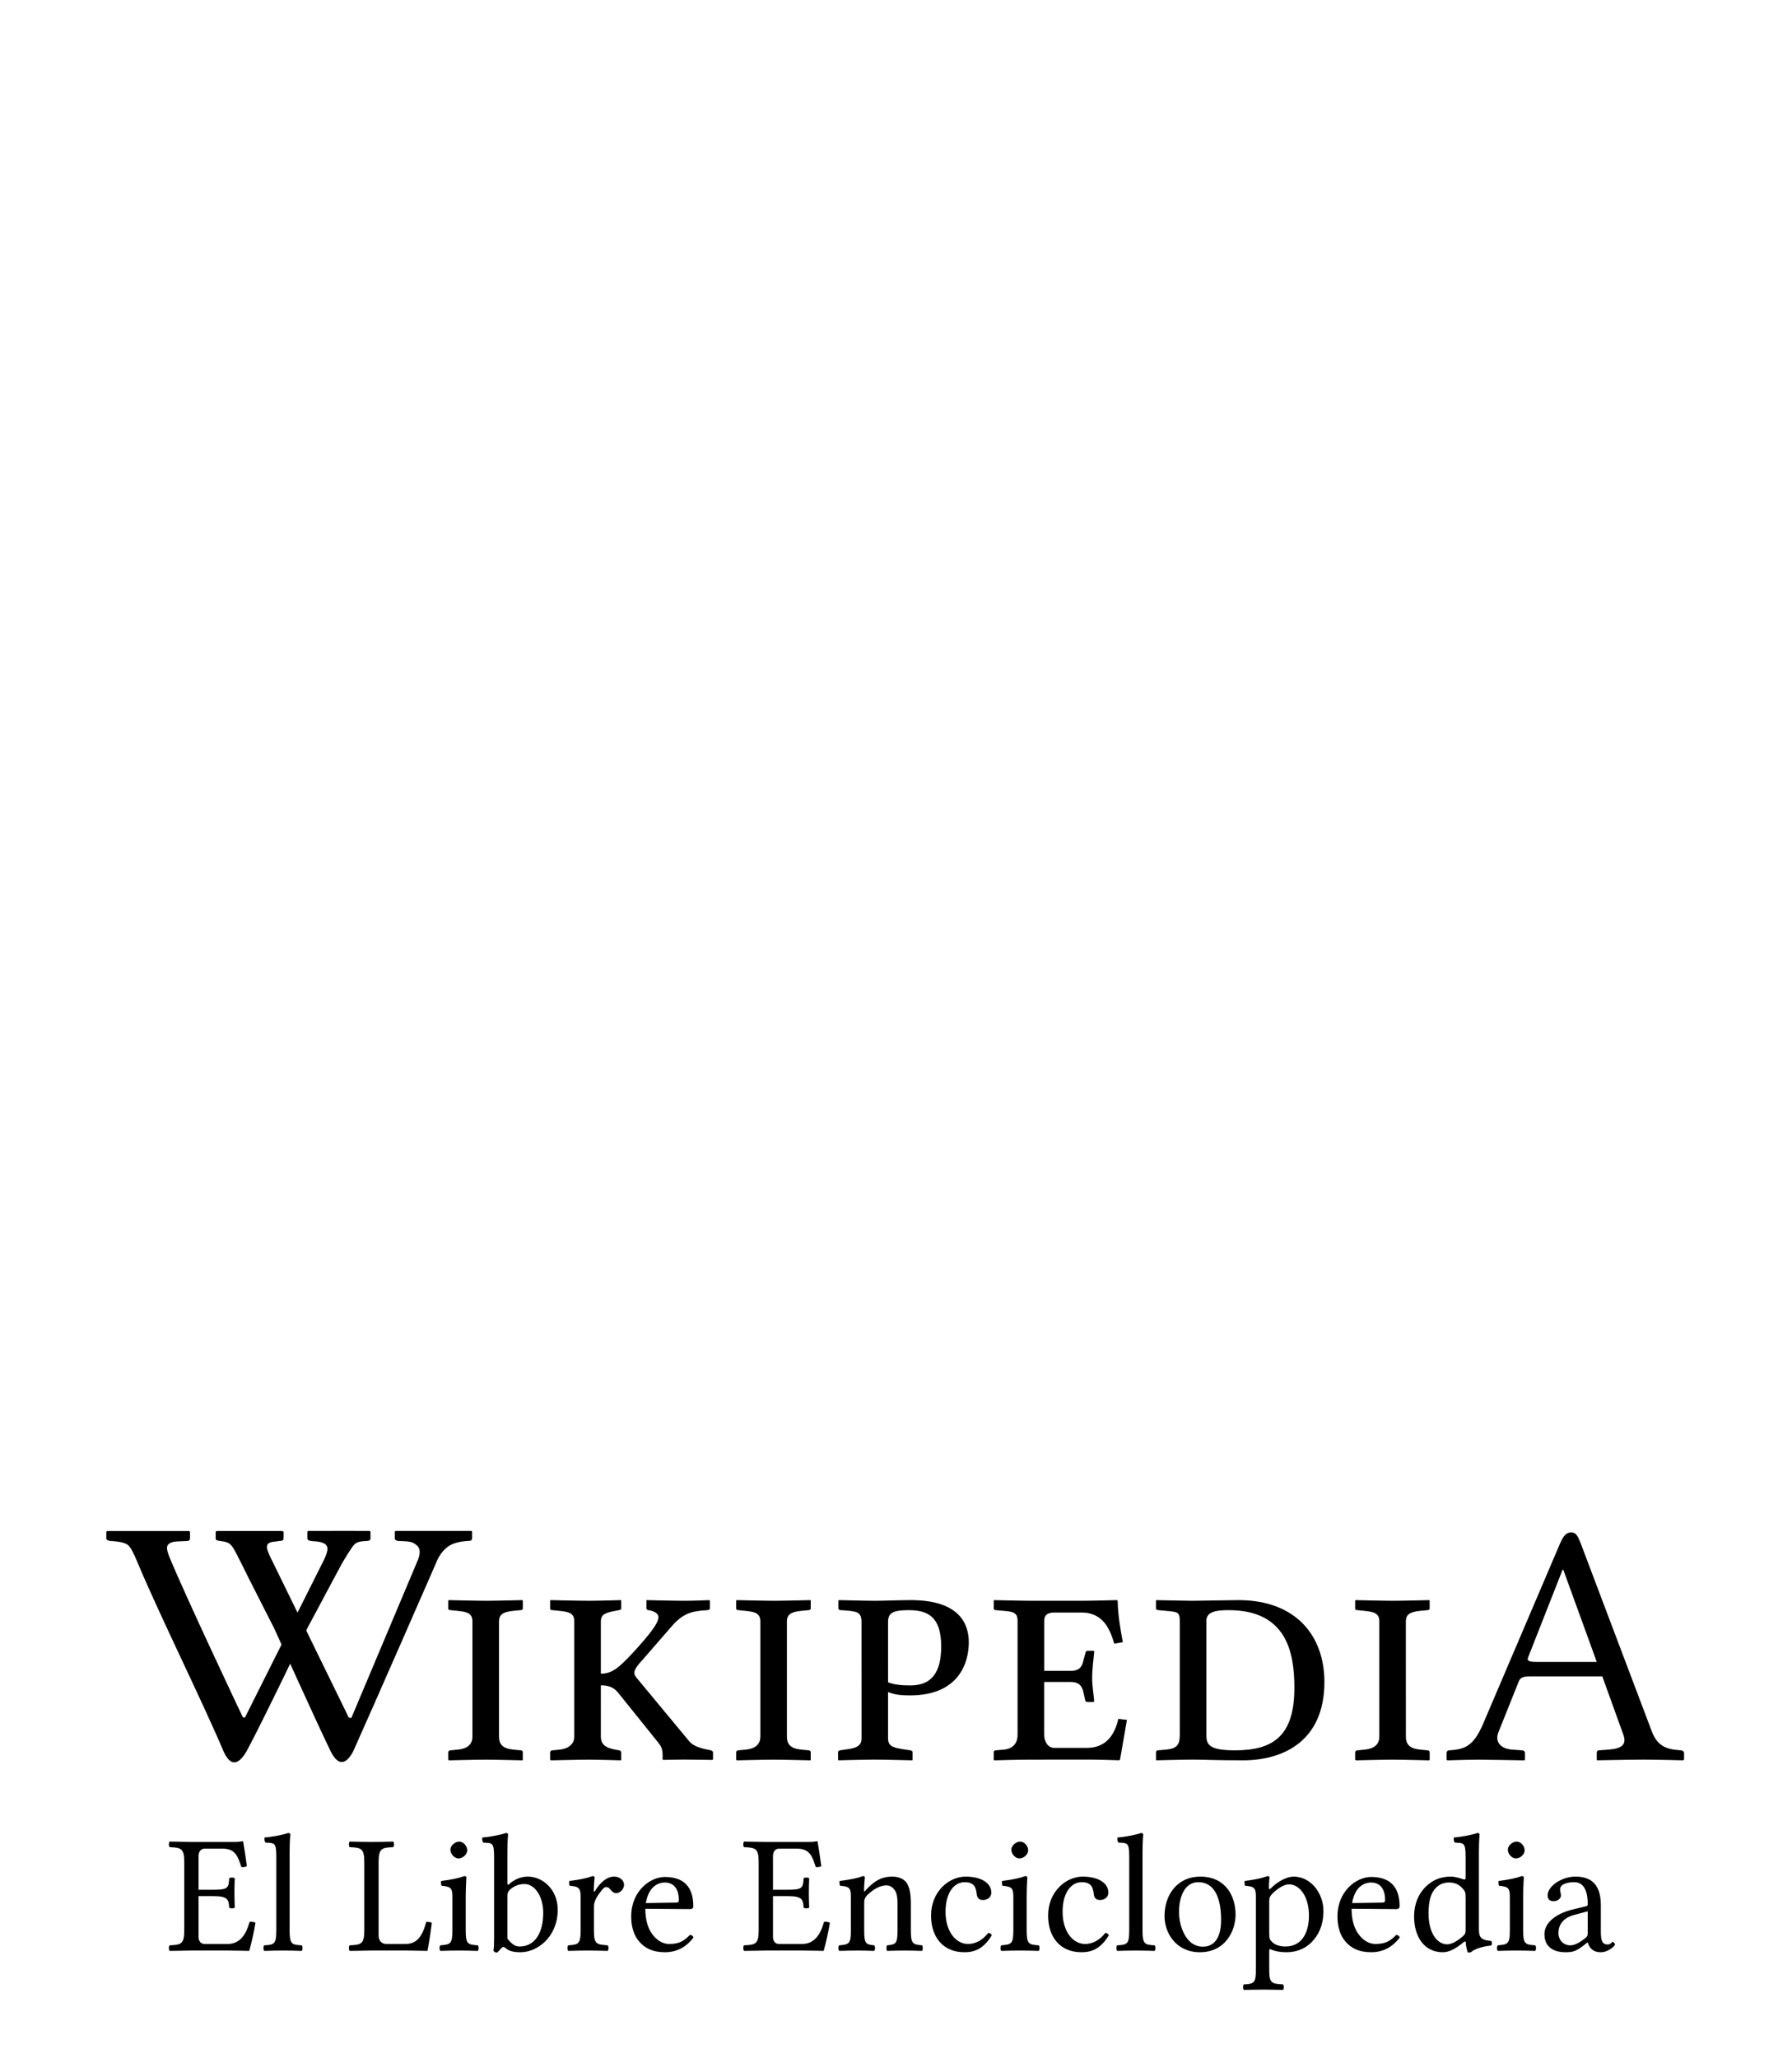 <?xml version="1.0" encoding="UTF-8" standalone="no"?>
<!-- Generator: Adobe Illustrator 15.1.0, SVG Export Plug-In . SVG Version: 6.00 Build 0)  -->
<svg xmlns:dc="http://purl.org/dc/elements/1.1/" xmlns:cc="http://creativecommons.org/ns#" xmlns:rdf="http://www.w3.org/1999/02/22-rdf-syntax-ns#" xmlns:svg="http://www.w3.org/2000/svg" xmlns="http://www.w3.org/2000/svg" xmlns:sodipodi="http://sodipodi.sourceforge.net/DTD/sodipodi-0.dtd" xmlns:inkscape="http://www.inkscape.org/namespaces/inkscape" version="1.1" id="svg3857" inkscape:version="0.46" sodipodi:docname="Wikipedia-logo-v2-cbk-zam.svg" x="0px" y="0px" width="135px" height="155px" viewBox="0 0 135 155" enable-background="new 0 0 135 155" xml:space="preserve" sodipodi:version="0.32" inkscape:output_extension="org.inkscape.output.svg.inkscape"><defs id="defs3"><inkscape:perspective sodipodi:type="inkscape:persp3d" inkscape:vp_x="0 : 77.5 : 1" inkscape:vp_y="0 : 1000 : 0" inkscape:vp_z="135 : 77.5 : 1" inkscape:persp3d-origin="67.5 : 51.666667 : 1" id="perspective512"></inkscape:perspective></defs><sodipodi:namedview id="namedview4848" showgrid="false" pagecolor="#ffffff" objecttolerance="10" guidetolerance="10" inkscape:cy="72.458131" inkscape:guide-bbox="true" showguides="true" inkscape:zoom="3.8773584" inkscape:pageopacity="0" gridtolerance="10" inkscape:window-height="723" bordercolor="#666666" inkscape:window-y="24" borderopacity="1" inkscape:pageshadow="2" inkscape:window-x="0" inkscape:window-width="1024" inkscape:cx="67.439" inkscape:current-layer="svg3857" inkscape:window-maximized="0"></sodipodi:namedview><g id="Wikipedia"><path id="path3898" d="M18.757,118.893c0,0-0.367-0.746-0.492-0.994c-0.834-1.652-0.816-1.74-1.659-1.852   c-0.236-0.031-0.358-0.061-0.358-0.178v-0.523l0.071-0.051c1.523-0.002,4.912-0.002,4.912-0.002l0.13,0.043v0.521   c0,0.119-0.085,0.18-0.258,0.18l-0.356,0.051c-0.9,0.07-0.753,0.438-0.155,1.629l5.677,11.615l0.194,0.053l5.04-11.961   c0.175-0.482,0.148-0.824-0.077-1.025c-0.226-0.195-0.385-0.312-0.969-0.336l-0.473-0.023c-0.058,0-0.113-0.021-0.166-0.061   c-0.052-0.037-0.079-0.086-0.079-0.145v-0.498l0.072-0.051c1.42,0,5.694,0,5.694,0l0.058,0.051v0.498   c0,0.135-0.077,0.203-0.229,0.203c-0.746,0.033-1.299,0.195-1.657,0.484c-0.359,0.291-0.639,0.691-0.84,1.213   c0,0-4.635,10.608-6.221,14.135c-0.607,1.156-1.204,1.05-1.729-0.033c-1.109-2.284-4.232-9.213-4.232-9.213L18.757,118.893z"></path><path id="path3900" d="M27.853,115.287c0,0-3.203-0.01-4.629,0l-0.071,0.051v0.496c0,0.061,0.026,0.109,0.078,0.146   c0.053,0.039,0.107,0.059,0.165,0.059l0.229,0.025c0.583,0.023,0.851,0.177,0.931,0.272c0.139,0.17,0.208,0.354-0.129,1.089   l-5.98,11.928l-0.157-0.041c0,0-4.283-9.031-5.523-12.053c-0.129-0.312-0.187-0.545-0.187-0.688c0-0.307,0.277-0.473,0.831-0.496   l0.646-0.027c0.171,0,0.258-0.066,0.258-0.203v-0.496l-0.058-0.051c0,0-5.13-0.006-6.19,0l-0.058,0.051v0.521   c0,0.094,0.119,0.152,0.358,0.178c0.651,0.035,1.079,0.139,1.285,0.312c0.205,0.175,0.422,0.617,0.71,1.306   c1.557,3.74,4.865,10.414,6.476,14.215c0.464,1.038,1.047,1.199,1.755-0.032c1.226-2.273,4.55-9.218,4.55-9.218l2.618-4.896   c0.305-0.518,0.599-0.979,0.748-1.193c0.273-0.393,0.426-0.467,1.172-0.502c0.152,0,0.229-0.068,0.229-0.205v-0.496L27.853,115.287   z"></path><path id="path3904" d="M37.592,130.77c0,0.572,0.26,0.91,1.092,0.988l0.546,0.053c0.078,0,0.156,0.051,0.156,0.155v0.546   l-0.026,0.053c0,0-1.976-0.053-2.782-0.053c-0.728,0-2.756,0.053-2.756,0.053l-0.052-0.053v-0.546c0-0.104,0.078-0.155,0.182-0.155   l0.52-0.053c0.858-0.078,1.118-0.494,1.118-0.988v-8.658c0-0.57-0.313-0.729-1.118-0.805l-0.52-0.054   c-0.104,0-0.182-0.024-0.182-0.104v-0.599l0.026-0.052c0,0,2.054,0.052,2.86,0.052c0.702,0,2.704-0.052,2.704-0.052l0.026,0.052   v0.572c0,0.078-0.052,0.13-0.156,0.13l-0.546,0.053c-0.806,0.077-1.092,0.286-1.092,0.807V130.77z"></path><path id="path3906" d="M45.265,130.77c0,0.572,0.338,0.858,1.092,0.988l0.286,0.053c0.078,0.025,0.156,0.051,0.156,0.155v0.546   l-0.026,0.053c0,0-1.638-0.053-2.418-0.053c-0.728,0-2.86,0.053-2.86,0.053l-0.052-0.053v-0.546c0-0.104,0.078-0.155,0.182-0.155   l0.52-0.053c0.78-0.078,1.118-0.494,1.118-0.988v-8.658c0-0.57-0.286-0.729-1.118-0.805l-0.52-0.054   c-0.104,0-0.182-0.024-0.182-0.104v-0.599l0.026-0.052c0,0,2.132,0.052,2.938,0.052c0.729,0,2.366-0.052,2.366-0.052l0.026,0.052   v0.572c0,0.078-0.052,0.104-0.156,0.13l-0.286,0.053c-0.806,0.155-1.092,0.286-1.092,0.807v3.927c0.858,0,1.352-0.44,2.496-1.664   c1.04-1.146,1.846-2.104,1.846-2.601c0-0.209-0.234-0.441-0.754-0.521c-0.104-0.024-0.156-0.052-0.156-0.13v-0.6l0.026-0.024   c0,0,2.106,0.052,2.86,0.052c0.676,0,1.82-0.052,1.82-0.052l0.078,0.024v0.6c0,0.078-0.078,0.13-0.208,0.13   c-1.014,0.078-1.716,0.13-2.652,1.196l-2.236,2.572c-0.442,0.47-0.598,0.754-0.598,0.963c0,0.156,0.104,0.285,0.234,0.441   l3.926,4.732c0.312,0.363,0.936,0.52,1.456,0.623l0.13,0.025c0.078,0.025,0.182,0.077,0.182,0.155v0.546l-0.078,0.026   c0,0-1.378-0.026-2.106-0.026c-0.65,0-1.586,0.026-1.586,0.026l-0.026-0.026v-0.312c0-0.339-0.026-0.623-0.39-1.039l-2.886-3.589   c-0.39-0.521-0.806-0.649-1.378-0.649V130.77L45.265,130.77z"></path><path id="path3908" d="M59.282,130.77c0,0.572,0.26,0.91,1.092,0.988l0.546,0.053c0.078,0,0.156,0.051,0.156,0.155v0.546   l-0.026,0.053c0,0-1.976-0.053-2.782-0.053c-0.728,0-2.756,0.053-2.756,0.053l-0.052-0.053v-0.546c0-0.104,0.078-0.155,0.182-0.155   l0.52-0.053c0.858-0.078,1.118-0.494,1.118-0.988v-8.658c0-0.57-0.312-0.729-1.118-0.805l-0.52-0.054   c-0.104,0-0.182-0.024-0.182-0.104v-0.599l0.026-0.052c0,0,2.054,0.052,2.86,0.052c0.702,0,2.704-0.052,2.704-0.052l0.026,0.052   v0.572c0,0.078-0.052,0.13-0.156,0.13l-0.546,0.053c-0.806,0.077-1.092,0.286-1.092,0.807V130.77z"></path><path id="path3910" d="M64.9,122.163c0-0.806-0.338-0.832-1.56-0.91c-0.156,0-0.182-0.077-0.182-0.13v-0.598l0.052-0.026   c0.39,0,1.924,0.052,2.678,0.052c0.728,0,1.768-0.052,2.73-0.052c3.69,0,4.366,1.819,4.366,3.173c0,1.561-0.754,4.004-4.444,4.004   c-0.65,0-1.17-0.053-1.639-0.26v3.482c0,0.571,0.312,0.703,1.145,0.832l0.521,0.078c0.104,0.025,0.183,0.053,0.183,0.155v0.546   l-0.024,0.053c0,0-2.081-0.053-2.887-0.053c-0.728,0-2.678,0.053-2.678,0.053l-0.026-0.053v-0.546c0-0.104,0.052-0.13,0.156-0.155   l0.546-0.078c0.806-0.104,1.066-0.338,1.066-0.832L64.9,122.163L64.9,122.163L64.9,122.163z M66.902,126.688   c0.52,0.209,1.17,0.234,1.69,0.234c1.561,0,2.312-0.938,2.312-2.938c0-2.236-1.014-2.73-2.442-2.73   c-1.249,0-1.561,0.234-1.561,0.91L66.902,126.688L66.902,126.688z"></path><path id="path3912" d="M77.462,132.512c-0.78,0-2.573,0.053-2.573,0.053l-0.027-0.053v-0.572c0-0.051,0.027-0.129,0.156-0.129   l0.6-0.053c0.807-0.078,1.041-0.598,1.041-1.117v-8.58c0-0.6-0.312-0.703-1.041-0.754l-0.6-0.054   c-0.156-0.024-0.156-0.077-0.156-0.104v-0.599l0.027-0.052c0,0,2.027,0.052,2.807,0.052h3.822c0.78,0,2.627-0.052,2.627-0.052   l0.054,0.052c0.024,1.118,0.206,2.134,0.39,3.121l-0.648,0.104c-0.285-0.963-0.779-2.34-2.443-2.34h-2.08   c-0.494,0-0.754,0.182-0.754,0.623v3.771h1.949c0.729,0,0.91-0.312,1.015-0.832l0.155-0.546c0-0.078,0.053-0.131,0.156-0.131h0.44   c0.054,0,0.054,0.027,0.054,0.078c-0.054,0.571-0.156,1.301-0.156,1.925c0,0.649,0.104,1.196,0.156,1.794l-0.054,0.053h-0.44   c-0.129,0-0.184-0.053-0.184-0.131l-0.13-0.571c-0.104-0.521-0.338-0.807-1.017-0.807H78.66v3.979c0,0.492,0.283,0.986,0.754,0.986   h2.47c1.326,0,2.056-0.832,2.366-2.186l0.648,0.078l-0.521,2.989l-0.052,0.052c0,0-1.534-0.052-2.314-0.052L77.462,132.512   L77.462,132.512L77.462,132.512z"></path><path id="path3914" d="M87.24,131.811l0.598-0.053c0.781-0.078,1.041-0.312,1.041-1.117v-8.58c0-0.678-0.184-0.678-1.041-0.754   l-0.57-0.054c-0.104,0-0.184-0.052-0.184-0.13v-0.572l0.025-0.052c0,0,2.289,0.052,2.758,0.052c0.492,0,2.756-0.052,3.432-0.052   c4.342,0,6.475,2.704,6.475,6.162c0,4.551-3.225,5.901-6.109,5.901c-2.08,0-2.989-0.053-3.795-0.053   c-0.781,0-2.758,0.053-2.758,0.053l-0.025-0.053v-0.546C87.084,131.889,87.137,131.811,87.24,131.811z M93.039,131.811   c2.859,0,4.473-1.064,4.473-4.707c0-2.703-0.599-5.851-4.967-5.851c-1.014,0-1.664,0.156-1.664,0.808v8.58   C90.881,131.367,91.062,131.811,93.039,131.811z"></path><path id="path3916" d="M105.912,130.77c0,0.572,0.26,0.91,1.092,0.988l0.546,0.053c0.078,0,0.156,0.051,0.156,0.155v0.546   l-0.026,0.053c0,0-1.976-0.053-2.781-0.053c-0.729,0-2.756,0.053-2.756,0.053l-0.053-0.053v-0.546c0-0.104,0.078-0.155,0.182-0.155   l0.521-0.053c0.857-0.078,1.118-0.494,1.118-0.988v-8.658c0-0.57-0.313-0.729-1.118-0.805l-0.521-0.054   c-0.104,0-0.182-0.024-0.182-0.104v-0.599l0.026-0.052c0,0,2.054,0.052,2.858,0.052c0.701,0,2.705-0.052,2.705-0.052l0.024,0.052   v0.572c0,0.078-0.054,0.13-0.156,0.13l-0.546,0.053c-0.807,0.077-1.092,0.286-1.092,0.807L105.912,130.77L105.912,130.77   L105.912,130.77z"></path><path id="path3918" d="M113.922,131.758l0.754,0.053c0.104,0,0.208,0.078,0.208,0.207v0.494l-0.052,0.053   c0,0-2.834-0.053-3.458-0.053c-0.677,0-2.341,0.053-2.341,0.053l-0.053-0.053v-0.494c0-0.129,0.078-0.207,0.209-0.207   c1.145-0.078,1.793-0.287,2.521-1.951l5.771-13.521c0.285-0.676,0.494-0.937,0.886-0.937c0.362,0,0.493,0.261,0.7,0.781   l5.33,14.092c0.365,1.015,0.886,1.404,1.926,1.508l0.285,0.025c0.131,0,0.261,0.077,0.261,0.209v0.492l-0.078,0.053   c0,0-2.002-0.053-3.017-0.053c-0.91,0-3.459,0.053-3.459,0.053l-0.024-0.053v-0.492c0-0.132,0.052-0.209,0.185-0.209l0.728-0.053   c0.987-0.077,1.353-0.391,1.092-1.117l-1.586-4.396H115.3c-0.624,0-0.78,0.104-0.909,0.44l-1.509,3.771   C112.622,131.107,112.96,131.68,113.922,131.758z M120.292,125.152l-2.522-6.941h-0.052l-2.6,6.604   c-0.104,0.262,0.077,0.338,0.649,0.338H120.292L120.292,125.152z"></path></g><path transform="matrix(8.8072683e-2,0,0,8.8072683e-2,14.47,129.098)" style="font-size:144px;font-style:normal;font-variant:normal;font-weight:bold;font-stretch:normal;fill:#000000;fill-opacity:1;stroke:none;stroke-width:1px;stroke-linecap:butt;stroke-linejoin:miter;stroke-opacity:1;font-family:Gill Sans;-inkscape-font-specification:Gill Sans Bold" d="M 18.653,150.014 L 5.549,150.014 L 5.549,121.214 C 5.549,117.758 7.277,114.878 10.733,114.878 L 25.853,114.878 C 36.653,114.878 38.957,120.638 42.125,130.574 C 43.853,130.862 45.437,130.574 46.877,129.854 C 46.157,123.95 43.997,110.126 43.709,108.974 C 43.709,108.686 43.565,108.542 43.133,108.542 C 40.685,108.974 39.533,109.118 36.077,109.118 L -0.643,109.118 C -0.643,109.118 -12.019,108.974 -19.219,108.83 C -20.083,109.694 -20.083,112.718 -19.219,113.582 C -9.139,114.014 -6.691,114.734 -6.691,126.686 L -6.691,184.43 C -6.691,196.382 -9.139,197.102 -19.219,197.534 C -20.083,198.398 -20.083,201.422 -19.219,202.286 C -12.163,202.142 -0.499,201.998 -0.499,201.998 L 30.461,201.998 C 37.373,201.998 48.893,202.286 48.893,202.286 C 50.909,195.086 53.069,185.582 54.221,178.238 C 52.637,177.518 51.053,177.086 49.181,177.518 C 46.301,187.886 41.261,196.382 30.317,196.382 L 10.733,196.382 C 7.565,196.382 5.549,194.078 5.549,190.19 L 5.549,155.486 L 18.653,155.486 C 30.893,155.486 31.325,158.798 31.757,165.278 C 32.621,166.142 35.645,166.142 36.509,165.278 C 36.365,160.238 36.221,157.502 36.221,152.606 C 36.221,147.71 36.365,144.542 36.509,140.222 C 35.645,139.358 32.621,139.358 31.757,140.222 C 31.325,148.142 30.893,150.014 18.653,150.014 M 72.053,184.43 C 72.053,196.382 70.469,197.102 61.685,197.534 C 60.821,198.398 60.821,201.422 61.685,202.286 C 67.733,202.142 71.477,201.998 77.813,201.998 C 84.005,201.998 87.605,202.142 93.797,202.286 C 94.661,201.422 94.661,198.398 93.797,197.534 C 85.013,197.102 83.429,196.382 83.429,184.43 L 83.429,118.046 C 83.429,108.686 84.005,102.926 84.005,102.926 C 84.005,101.918 83.429,101.486 82.133,101.486 C 78.533,102.926 67.733,104.942 61.973,105.374 C 61.685,106.526 61.973,108.83 62.837,109.694 C 70.325,110.126 72.053,109.406 72.053,121.502 L 72.053,184.43 M 153.509,201.998 L 184.037,201.998 C 188.069,201.998 201.317,202.286 201.317,202.286 C 202.757,195.086 204.197,185.726 205.061,178.238 C 203.621,177.662 202.037,177.374 200.309,177.518 C 197.429,187.886 193.541,196.382 182.597,196.382 L 166.325,196.382 C 162.149,196.382 159.557,193.646 159.557,189.182 L 159.557,126.686 C 159.557,114.734 162.005,114.014 172.085,113.582 C 172.949,112.718 172.949,109.694 172.085,108.83 C 165.029,108.974 160.709,109.118 153.365,109.118 C 146.165,109.118 141.989,108.974 134.789,108.83 C 133.925,109.694 133.925,112.718 134.789,113.582 C 144.869,114.014 147.317,114.734 147.317,126.686 L 147.317,184.43 C 147.317,196.382 144.869,197.102 134.789,197.534 C 133.925,198.398 133.925,201.422 134.789,202.286 C 141.845,202.142 153.509,201.998 153.509,201.998 M 220.958,115.742 C 220.958,119.486 224.414,123.23 227.87,123.23 C 231.902,123.23 235.358,119.486 235.358,116.318 C 235.358,112.862 232.334,108.83 228.446,108.83 C 224.99,108.83 220.958,112.286 220.958,115.742 M 234.062,184.43 L 234.062,155.774 C 234.062,148.574 234.638,139.358 234.638,139.358 C 234.638,138.782 233.918,138.35 232.766,138.35 C 228.59,139.934 222.974,141.23 213.038,142.526 C 212.75,143.39 213.038,145.694 213.326,146.558 C 221.102,147.422 222.686,148.142 222.686,156.35 L 222.686,184.43 C 222.686,196.382 221.102,196.814 212.318,197.534 C 211.454,198.398 211.454,201.422 212.318,202.286 C 218.366,202.142 222.11,201.998 228.446,201.998 C 234.638,201.998 238.238,202.142 244.43,202.286 C 245.294,201.422 245.294,198.398 244.43,197.534 C 235.646,196.958 234.062,196.382 234.062,184.43 M 272.147,149.726 C 275.891,146.414 280.211,145.118 284.387,145.118 C 293.171,145.118 300.371,155.774 300.371,169.742 C 300.371,186.158 293.747,198.542 280.067,198.542 C 275.603,198.542 272.579,195.374 269.699,191.774 L 269.699,155.774 C 269.699,152.75 270.275,151.454 272.147,149.726 M 271.139,145.262 C 270.131,146.126 269.699,145.838 269.699,144.542 L 269.699,118.046 C 269.699,108.686 270.275,102.926 270.275,102.926 C 270.275,101.918 269.699,101.486 268.403,101.486 C 264.803,102.926 254.003,104.942 248.243,105.374 C 247.955,106.526 248.243,108.83 249.107,109.694 C 256.595,110.126 258.323,109.406 258.323,121.502 L 258.323,191.774 C 258.323,197.39 258.179,199.982 257.747,201.998 C 258.467,203.15 259.187,203.726 260.915,203.726 C 261.779,203.006 263.219,201.566 264.227,200.27 C 265.811,198.542 266.675,198.542 268.259,199.982 C 271.427,202.718 275.747,203.438 280.931,203.438 C 295.619,203.438 312.755,190.046 312.755,167.15 C 312.755,149.582 299.795,138.782 287.267,138.782 C 281.075,138.782 275.603,141.23 271.139,145.262 M 332.366,156.35 L 332.366,184.43 C 332.366,196.382 330.638,196.958 321.71,197.534 C 320.846,198.398 320.846,201.422 321.71,202.286 C 327.758,202.142 332.366,201.998 338.126,201.998 C 344.03,201.998 349.358,202.142 355.55,202.286 C 356.414,201.422 356.414,198.398 355.55,197.534 C 345.47,196.814 343.742,196.382 343.742,184.43 L 343.742,164.414 C 343.742,160.67 345.47,157.358 347.198,154.766 C 348.782,152.462 352.094,147.71 353.822,147.71 C 354.83,147.71 355.982,147.854 356.846,148.718 C 358.286,150.158 359.726,152.894 362.75,152.894 C 366.206,152.894 369.518,149.294 369.518,145.694 C 369.518,142.958 366.926,138.782 360.878,138.782 C 354.11,138.782 348.206,145.118 344.894,150.734 C 344.03,152.318 343.598,151.598 343.598,150.878 C 343.598,146.27 344.318,139.358 344.318,139.358 C 344.318,138.782 343.598,138.35 342.446,138.35 C 338.414,139.934 332.654,141.23 322.718,142.526 C 322.43,143.39 322.43,145.694 323.006,146.558 C 330.782,147.278 332.366,148.43 332.366,156.35 M 388.135,161.39 C 390.871,145.118 400.951,143.822 404.407,143.822 C 409.879,143.822 416.359,146.846 416.359,158.942 C 416.359,160.238 415.783,160.958 414.199,160.958 L 388.135,161.39 M 425.863,188.606 C 420.535,194.078 416.359,196.382 408.007,196.382 C 402.823,196.382 396.775,193.358 392.311,186.014 C 389.431,181.262 387.703,174.638 387.703,166.286 L 426.007,166.574 C 427.735,166.574 428.743,165.71 428.743,164.126 C 428.743,152.03 424.423,139.07 404.407,139.07 C 391.879,139.07 375.607,151.022 375.607,172.91 C 375.607,180.974 377.623,188.75 382.375,194.222 C 387.271,199.982 394.039,203.438 404.407,203.438 C 415.351,203.438 423.127,198.398 428.887,190.91 C 428.455,189.47 427.591,188.75 425.863,188.606 M 509.997,150.014 L 496.893,150.014 L 496.893,121.214 C 496.893,117.758 498.621,114.878 502.077,114.878 L 517.197,114.878 C 527.997,114.878 530.301,120.638 533.469,130.574 C 535.197,130.862 536.781,130.574 538.221,129.854 C 537.501,123.95 535.341,110.126 535.053,108.974 C 535.053,108.686 534.909,108.542 534.477,108.542 C 532.029,108.974 530.877,109.118 527.421,109.118 L 490.701,109.118 C 490.701,109.118 479.325,108.974 472.125,108.83 C 471.261,109.694 471.261,112.718 472.125,113.582 C 482.205,114.014 484.653,114.734 484.653,126.686 L 484.653,184.43 C 484.653,196.382 482.205,197.102 472.125,197.534 C 471.261,198.398 471.261,201.422 472.125,202.286 C 479.181,202.142 490.845,201.998 490.845,201.998 L 521.805,201.998 C 528.717,201.998 540.237,202.286 540.237,202.286 C 542.253,195.086 544.413,185.582 545.565,178.238 C 543.981,177.518 542.397,177.086 540.525,177.518 C 537.645,187.886 532.605,196.382 521.661,196.382 L 502.077,196.382 C 498.909,196.382 496.893,194.078 496.893,190.19 L 496.893,155.486 L 509.997,155.486 C 522.237,155.486 522.669,158.798 523.101,165.278 C 523.965,166.142 526.989,166.142 527.853,165.278 C 527.709,160.238 527.565,157.502 527.565,152.606 C 527.565,147.71 527.709,144.542 527.853,140.222 C 526.989,139.358 523.965,139.358 523.101,140.222 C 522.669,148.142 522.237,150.014 509.997,150.014 M 576.212,150.446 C 575.78,151.022 574.772,152.462 574.772,150.446 C 574.772,146.126 575.492,139.502 575.492,139.502 C 575.492,138.782 574.916,138.35 573.764,138.35 C 569.732,139.934 563.828,141.23 553.892,142.526 C 553.604,143.39 553.892,145.694 554.18,146.558 C 561.956,147.278 563.54,147.998 563.54,156.35 L 563.54,184.43 C 563.54,196.238 562.1,196.814 553.46,197.534 C 552.596,198.398 552.596,201.422 553.46,202.286 C 559.364,202.142 563.108,201.998 569.3,201.998 C 574.916,201.998 577.508,202.142 583.556,202.286 C 584.42,201.422 584.42,198.398 583.556,197.534 C 576.212,196.814 574.916,196.238 574.916,184.43 L 574.916,160.814 C 574.916,157.79 576.212,156.062 577.364,154.766 C 582.836,149.438 588.452,146.27 594.068,146.27 C 596.948,146.27 599.972,148.142 601.7,151.454 C 603.14,154.334 603.428,158.222 603.428,162.542 L 603.428,184.43 C 603.428,196.238 601.988,196.814 594.5,197.534 C 593.78,198.398 593.78,201.422 594.5,202.286 C 600.548,202.142 603.428,201.998 609.188,201.998 C 615.092,201.998 618.26,202.142 624.452,202.286 C 625.172,201.422 625.172,198.398 624.452,197.534 C 616.388,196.814 614.804,196.238 614.804,184.43 L 614.804,162.974 C 614.804,155.054 614.228,148.142 610.916,143.678 C 608.468,140.51 604.004,138.782 598.964,138.782 C 591.908,138.782 584.996,140.654 576.212,150.446 M 684.091,188.894 C 683.515,187.598 682.363,187.022 681.067,186.878 C 676.171,193.214 669.979,196.382 663.787,196.382 C 653.275,196.382 644.491,185.726 644.491,168.878 C 644.491,153.038 651.403,143.534 660.907,143.534 C 669.403,143.534 670.555,148.574 671.131,153.614 C 671.563,157.502 673.579,158.798 676.603,158.798 C 679.627,158.798 683.659,156.926 683.659,152.462 C 683.659,144.542 675.451,138.782 661.627,138.782 C 647.371,138.782 632.107,151.598 632.107,172.046 C 632.107,190.622 642.475,203.438 660.619,203.438 C 669.259,203.438 676.891,200.702 684.091,188.894 M 700.77,115.742 C 700.77,119.486 704.226,123.23 707.682,123.23 C 711.714,123.23 715.17,119.486 715.17,116.318 C 715.17,112.862 712.146,108.83 708.258,108.83 C 704.802,108.83 700.77,112.286 700.77,115.742 M 713.874,184.43 L 713.874,155.774 C 713.874,148.574 714.45,139.358 714.45,139.358 C 714.45,138.782 713.73,138.35 712.578,138.35 C 708.402,139.934 702.786,141.23 692.85,142.526 C 692.562,143.39 692.85,145.694 693.138,146.558 C 700.914,147.422 702.498,148.142 702.498,156.35 L 702.498,184.43 C 702.498,196.382 700.914,196.814 692.13,197.534 C 691.266,198.398 691.266,201.422 692.13,202.286 C 698.178,202.142 701.922,201.998 708.258,201.998 C 714.45,201.998 718.05,202.142 724.242,202.286 C 725.106,201.422 725.106,198.398 724.242,197.534 C 715.458,196.958 713.874,196.382 713.874,184.43 M 784.216,188.894 C 783.64,187.598 782.488,187.022 781.192,186.878 C 776.296,193.214 770.104,196.382 763.912,196.382 C 753.4,196.382 744.616,185.726 744.616,168.878 C 744.616,153.038 751.528,143.534 761.032,143.534 C 769.528,143.534 770.68,148.574 771.256,153.614 C 771.688,157.502 773.704,158.798 776.728,158.798 C 779.752,158.798 783.784,156.926 783.784,152.462 C 783.784,144.542 775.576,138.782 761.752,138.782 C 747.496,138.782 732.232,151.598 732.232,172.046 C 732.232,190.622 742.6,203.438 760.744,203.438 C 769.384,203.438 777.016,200.702 784.216,188.894 M 801.615,184.43 C 801.615,196.382 800.031,197.102 791.247,197.534 C 790.383,198.398 790.383,201.422 791.247,202.286 C 797.295,202.142 801.039,201.998 807.375,201.998 C 813.567,201.998 817.167,202.142 823.359,202.286 C 824.223,201.422 824.223,198.398 823.359,197.534 C 814.575,197.102 812.991,196.382 812.991,184.43 L 812.991,118.046 C 812.991,108.686 813.567,102.926 813.567,102.926 C 813.567,101.918 812.991,101.486 811.695,101.486 C 808.095,102.926 797.295,104.942 791.535,105.374 C 791.247,106.526 791.535,108.83 792.399,109.694 C 799.887,110.126 801.615,109.406 801.615,121.502 L 801.615,184.43 M 831.808,172.478 C 831.808,187.166 841.744,203.438 862.048,203.438 C 883.504,203.438 892.576,185.582 892.576,171.182 C 892.576,156.206 884.656,138.782 862.336,138.782 C 842.896,138.782 831.808,154.19 831.808,172.478 M 860.752,143.534 C 873.136,143.534 880.192,154.622 880.192,175.79 C 880.192,194.798 871.408,198.686 864.64,198.686 C 849.664,198.686 844.192,180.254 844.192,169.166 C 844.192,156.638 848.656,143.534 860.752,143.534 M 923.666,153.758 C 928.13,149.15 933.89,145.406 938.21,145.406 C 947.426,145.406 955.346,155.774 955.346,172.046 C 955.346,183.854 951.17,198.542 935.042,198.542 C 932.45,198.542 927.41,197.822 924.818,195.518 C 921.794,192.926 921.362,192.206 921.362,186.878 L 921.362,160.094 C 921.362,157.07 921.794,155.774 923.666,153.758 M 922.514,149.006 C 921.938,149.582 921.074,149.726 921.074,148.574 C 921.074,143.39 921.65,139.358 921.65,139.358 C 921.65,138.782 920.93,138.35 919.778,138.35 C 915.746,139.934 910.274,141.23 900.338,142.526 C 900.05,143.39 900.338,145.694 900.626,146.558 C 908.402,147.278 909.986,148.142 909.986,156.35 L 909.986,217.838 C 909.986,229.79 908.402,230.51 899.618,230.942 C 898.754,231.806 898.754,234.83 899.618,235.694 C 905.666,235.55 909.41,235.406 915.746,235.406 C 922.514,235.406 926.978,235.55 933.17,235.694 C 934.034,234.83 934.034,231.806 933.17,230.942 C 922.946,230.366 921.362,229.79 921.362,217.838 L 921.362,202.286 C 921.362,200.414 921.794,200.702 923.378,201.278 C 926.834,202.718 931.298,203.438 935.906,203.438 C 943.97,203.438 951.17,200.99 957.074,195.374 C 963.842,188.75 967.73,179.822 967.73,168.158 C 967.73,152.894 956.93,138.782 942.242,138.782 C 936.914,138.782 928.994,142.382 922.514,149.006 M 992.26,161.39 C 994.996,145.118 1005.076,143.822 1008.532,143.822 C 1014.004,143.822 1020.484,146.846 1020.484,158.942 C 1020.484,160.238 1019.908,160.958 1018.324,160.958 L 992.26,161.39 M 1029.988,188.606 C 1024.66,194.078 1020.484,196.382 1012.132,196.382 C 1006.948,196.382 1000.9,193.358 996.436,186.014 C 993.556,181.262 991.828,174.638 991.828,166.286 L 1030.132,166.574 C 1031.86,166.574 1032.868,165.71 1032.868,164.126 C 1032.868,152.03 1028.548,139.07 1008.532,139.07 C 996.004,139.07 979.732,151.022 979.732,172.91 C 979.732,180.974 981.748,188.75 986.5,194.222 C 991.396,199.982 998.164,203.438 1008.532,203.438 C 1019.476,203.438 1027.252,198.398 1033.012,190.91 C 1032.58,189.47 1031.716,188.75 1029.988,188.606 M 1089.334,184.142 C 1089.334,186.878 1089.046,188.03 1087.03,189.758 C 1081.702,194.366 1077.094,196.67 1073.494,196.67 C 1065.718,196.67 1057.654,188.174 1057.654,170.174 C 1057.654,159.806 1059.67,154.046 1061.83,151.022 C 1066.294,144.254 1072.342,143.822 1075.222,143.822 C 1080.406,143.822 1084.006,145.694 1086.886,149.006 C 1088.902,151.31 1089.334,152.318 1089.334,156.782 L 1089.334,184.142 M 1087.75,194.798 C 1088.326,194.222 1089.478,193.934 1089.478,194.942 C 1089.478,198.398 1091.062,203.438 1091.062,203.438 C 1092.214,203.87 1092.646,203.726 1093.798,203.438 C 1096.966,200.846 1102.438,198.686 1111.222,197.678 C 1112.086,196.814 1112.086,194.654 1111.222,193.79 C 1102.006,193.07 1100.71,190.334 1100.71,183.278 L 1100.71,118.046 C 1100.71,108.686 1101.286,102.926 1101.286,102.926 C 1101.286,101.918 1100.71,101.486 1099.414,101.486 C 1095.814,102.926 1085.014,104.942 1079.254,105.374 C 1078.966,106.526 1079.254,108.83 1080.118,109.694 C 1087.606,110.126 1089.334,109.406 1089.334,121.502 L 1089.334,139.934 C 1089.334,140.942 1089.046,141.23 1088.038,141.23 C 1087.462,141.23 1081.558,138.782 1076.806,138.782 C 1067.302,138.782 1060.966,141.95 1055.206,147.422 C 1049.014,153.614 1045.27,162.11 1045.27,172.766 C 1045.27,190.478 1054.198,203.438 1069.75,203.438 C 1075.366,203.438 1080.694,200.558 1087.75,194.798 M 1125.458,115.742 C 1125.458,119.486 1128.914,123.23 1132.37,123.23 C 1136.402,123.23 1139.858,119.486 1139.858,116.318 C 1139.858,112.862 1136.834,108.83 1132.946,108.83 C 1129.49,108.83 1125.458,112.286 1125.458,115.742 M 1138.562,184.43 L 1138.562,155.774 C 1138.562,148.574 1139.138,139.358 1139.138,139.358 C 1139.138,138.782 1138.418,138.35 1137.266,138.35 C 1133.09,139.934 1127.474,141.23 1117.538,142.526 C 1117.25,143.39 1117.538,145.694 1117.826,146.558 C 1125.602,147.422 1127.186,148.142 1127.186,156.35 L 1127.186,184.43 C 1127.186,196.382 1125.602,196.814 1116.818,197.534 C 1115.954,198.398 1115.954,201.422 1116.818,202.286 C 1122.866,202.142 1126.61,201.998 1132.946,201.998 C 1139.138,201.998 1142.738,202.142 1148.93,202.286 C 1149.794,201.422 1149.794,198.398 1148.93,197.534 C 1140.146,196.958 1138.562,196.382 1138.562,184.43 M 1193.784,168.446 L 1193.784,187.598 C 1193.784,189.47 1192.919,190.478 1191.767,191.342 C 1188.024,194.366 1183.128,197.534 1179.095,197.534 C 1171.896,197.534 1168.727,191.774 1168.727,187.31 C 1168.727,180.83 1171.752,174.35 1182.408,171.47 L 1193.784,168.446 M 1193.784,195.086 C 1194.648,198.11 1197.095,203.438 1204.871,203.438 C 1211.927,203.438 1217.111,197.678 1217.111,196.958 C 1217.111,195.95 1215.815,194.51 1215.239,194.51 C 1214.376,194.51 1213.8,196.814 1210.775,196.814 C 1205.159,196.814 1205.015,191.198 1205.015,184.574 L 1205.015,163.118 C 1205.015,142.67 1193.783,138.782 1183.272,138.782 C 1171.464,138.782 1159.512,146.99 1159.512,154.766 C 1159.512,158.222 1161.239,159.806 1164.552,159.806 C 1168.727,159.806 1170.888,156.926 1170.888,155.054 C 1170.888,154.046 1170.744,153.038 1170.456,152.462 C 1170.312,152.03 1170.168,151.166 1170.168,149.582 C 1170.168,145.118 1176.648,143.534 1182.12,143.534 C 1187.015,143.534 1193.784,145.982 1193.784,162.254 C 1193.784,163.262 1193.351,163.838 1192.919,163.982 L 1180.535,167.006 C 1166.711,170.462 1156.775,178.094 1156.775,187.886 C 1156.775,199.262 1164.84,203.438 1174.919,203.438 C 1181.543,203.438 1184.28,202.286 1190.616,197.39 L 1193.495,195.086 L 1193.784,195.086" id="text3071"></path></svg>
